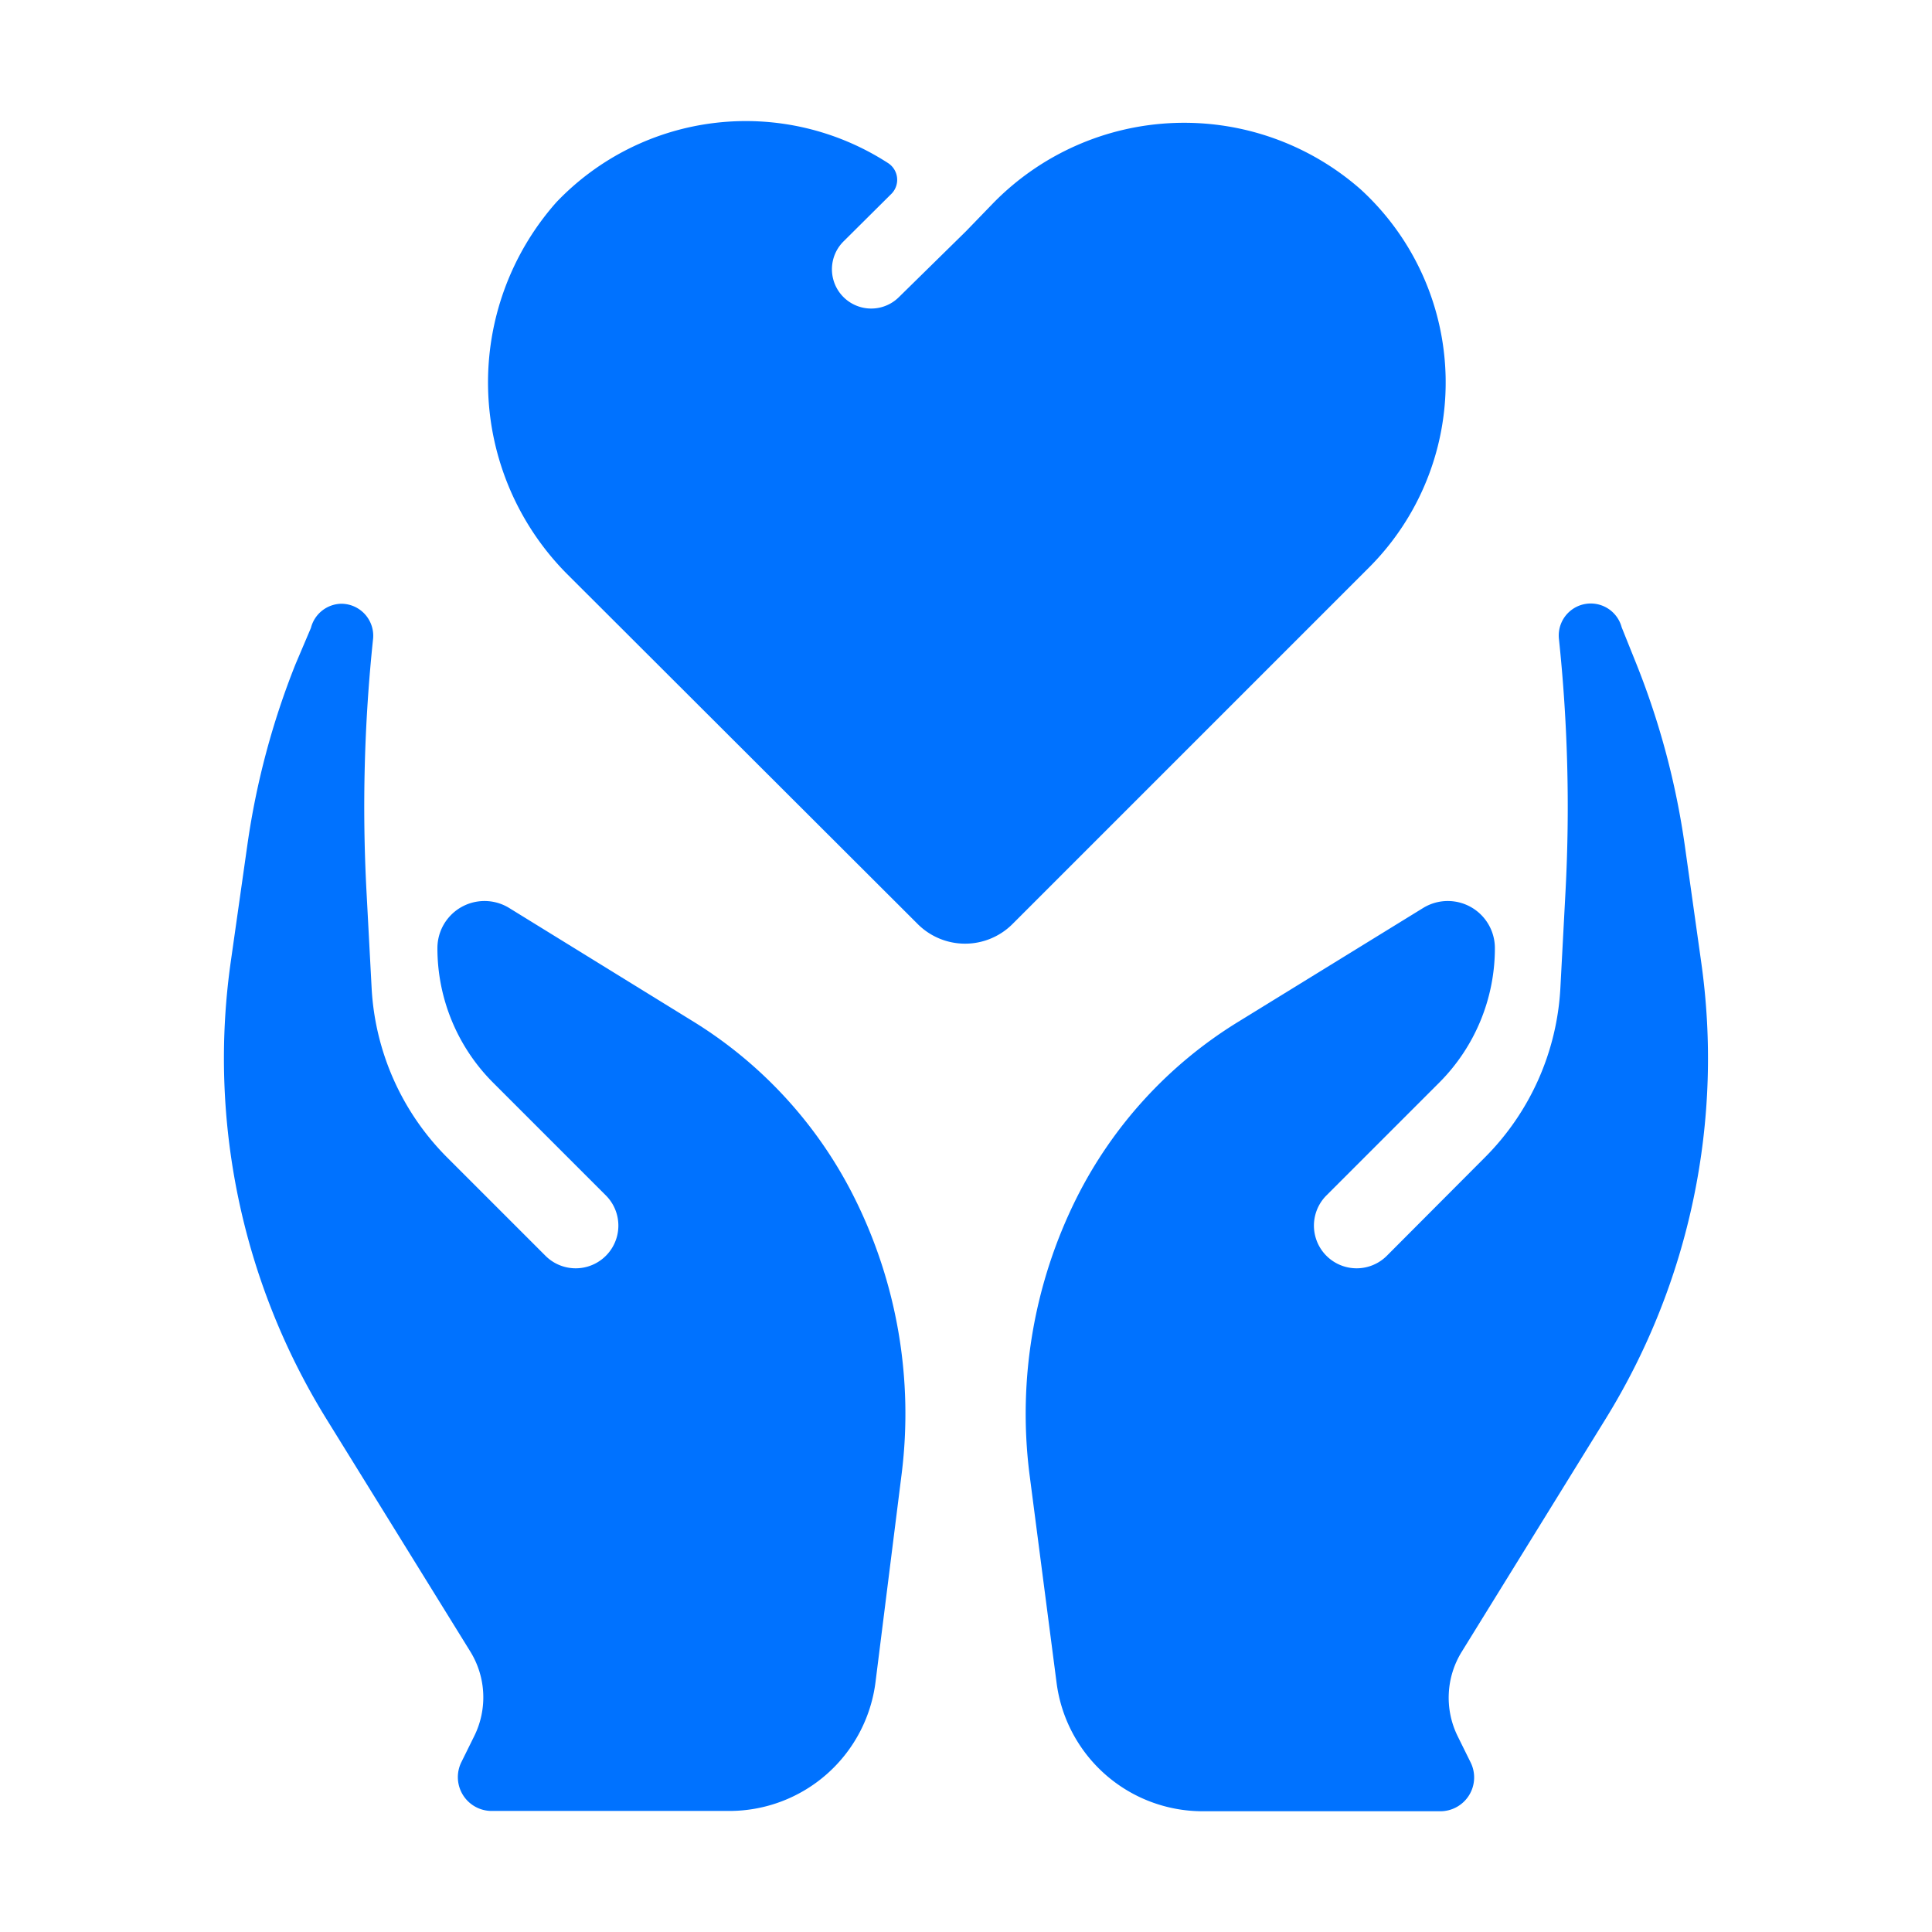 <?xml version="1.0" ?><svg viewBox="0 0 64 64" xmlns="http://www.w3.org/2000/svg"><defs><style>.cls-1{fill:#0072ff;}</style></defs><title/><g data-name="Layer 2" id="Layer_2"><path class="cls-1" d="M29.54,6.41a.66.66,0,0,0-.11-1,8.67,8.67,0,0,0-11,1.29A9,9,0,0,0,18.77,19L30.4,30.61a2.22,2.22,0,0,0,3.14,0L45.35,18.8a8.67,8.67,0,0,0-.28-12.53,8.85,8.85,0,0,0-12.17.46L32,7.66,29.78,9.84A1.3,1.3,0,0,1,27.94,8Z"/><path class="cls-1" d="M11.3,20a1.06,1.06,0,0,0-1,.8L9.79,22A26,26,0,0,0,8.2,27.95v0l-.55,3.87A22.72,22.72,0,0,0,10.81,47l4.77,7.71a2.89,2.89,0,0,1,.13,2.8l-.43.87a1.12,1.12,0,0,0,1,1.61h7.89A4.88,4.88,0,0,0,29,55.74l.87-6.93a16,16,0,0,0-1.56-9.12h0A14.44,14.44,0,0,0,23,33.86l-6.13-3.78a1.56,1.56,0,0,0-2.38,1.33,6.3,6.3,0,0,0,1.84,4.45l3.74,3.74a1.41,1.41,0,1,1-2,2l-3.26-3.26a8.59,8.59,0,0,1-2.5-5.62l-.17-3.2a53.08,53.08,0,0,1,.22-8.37A1.06,1.06,0,0,0,11.3,20Z"/><path class="cls-1" d="M47.68,35.86a6.3,6.3,0,0,0,1.84-4.45,1.56,1.56,0,0,0-2.38-1.33L41,33.86a14.44,14.44,0,0,0-5.34,5.83h0a16,16,0,0,0-1.56,9.12L35,55.74A4.88,4.88,0,0,0,39.83,60h7.89a1.12,1.12,0,0,0,1-1.61l-.43-.87a2.89,2.89,0,0,1,.13-2.8L53.19,47a22.72,22.72,0,0,0,3.16-15.16L55.81,28v0A26,26,0,0,0,54.21,22l-.49-1.22a1.06,1.06,0,0,0-2.08.37,53.08,53.08,0,0,1,.22,8.37l-.17,3.2a8.59,8.59,0,0,1-2.5,5.62L45.94,41.6a1.41,1.41,0,1,1-2-2Z"/></g></svg>